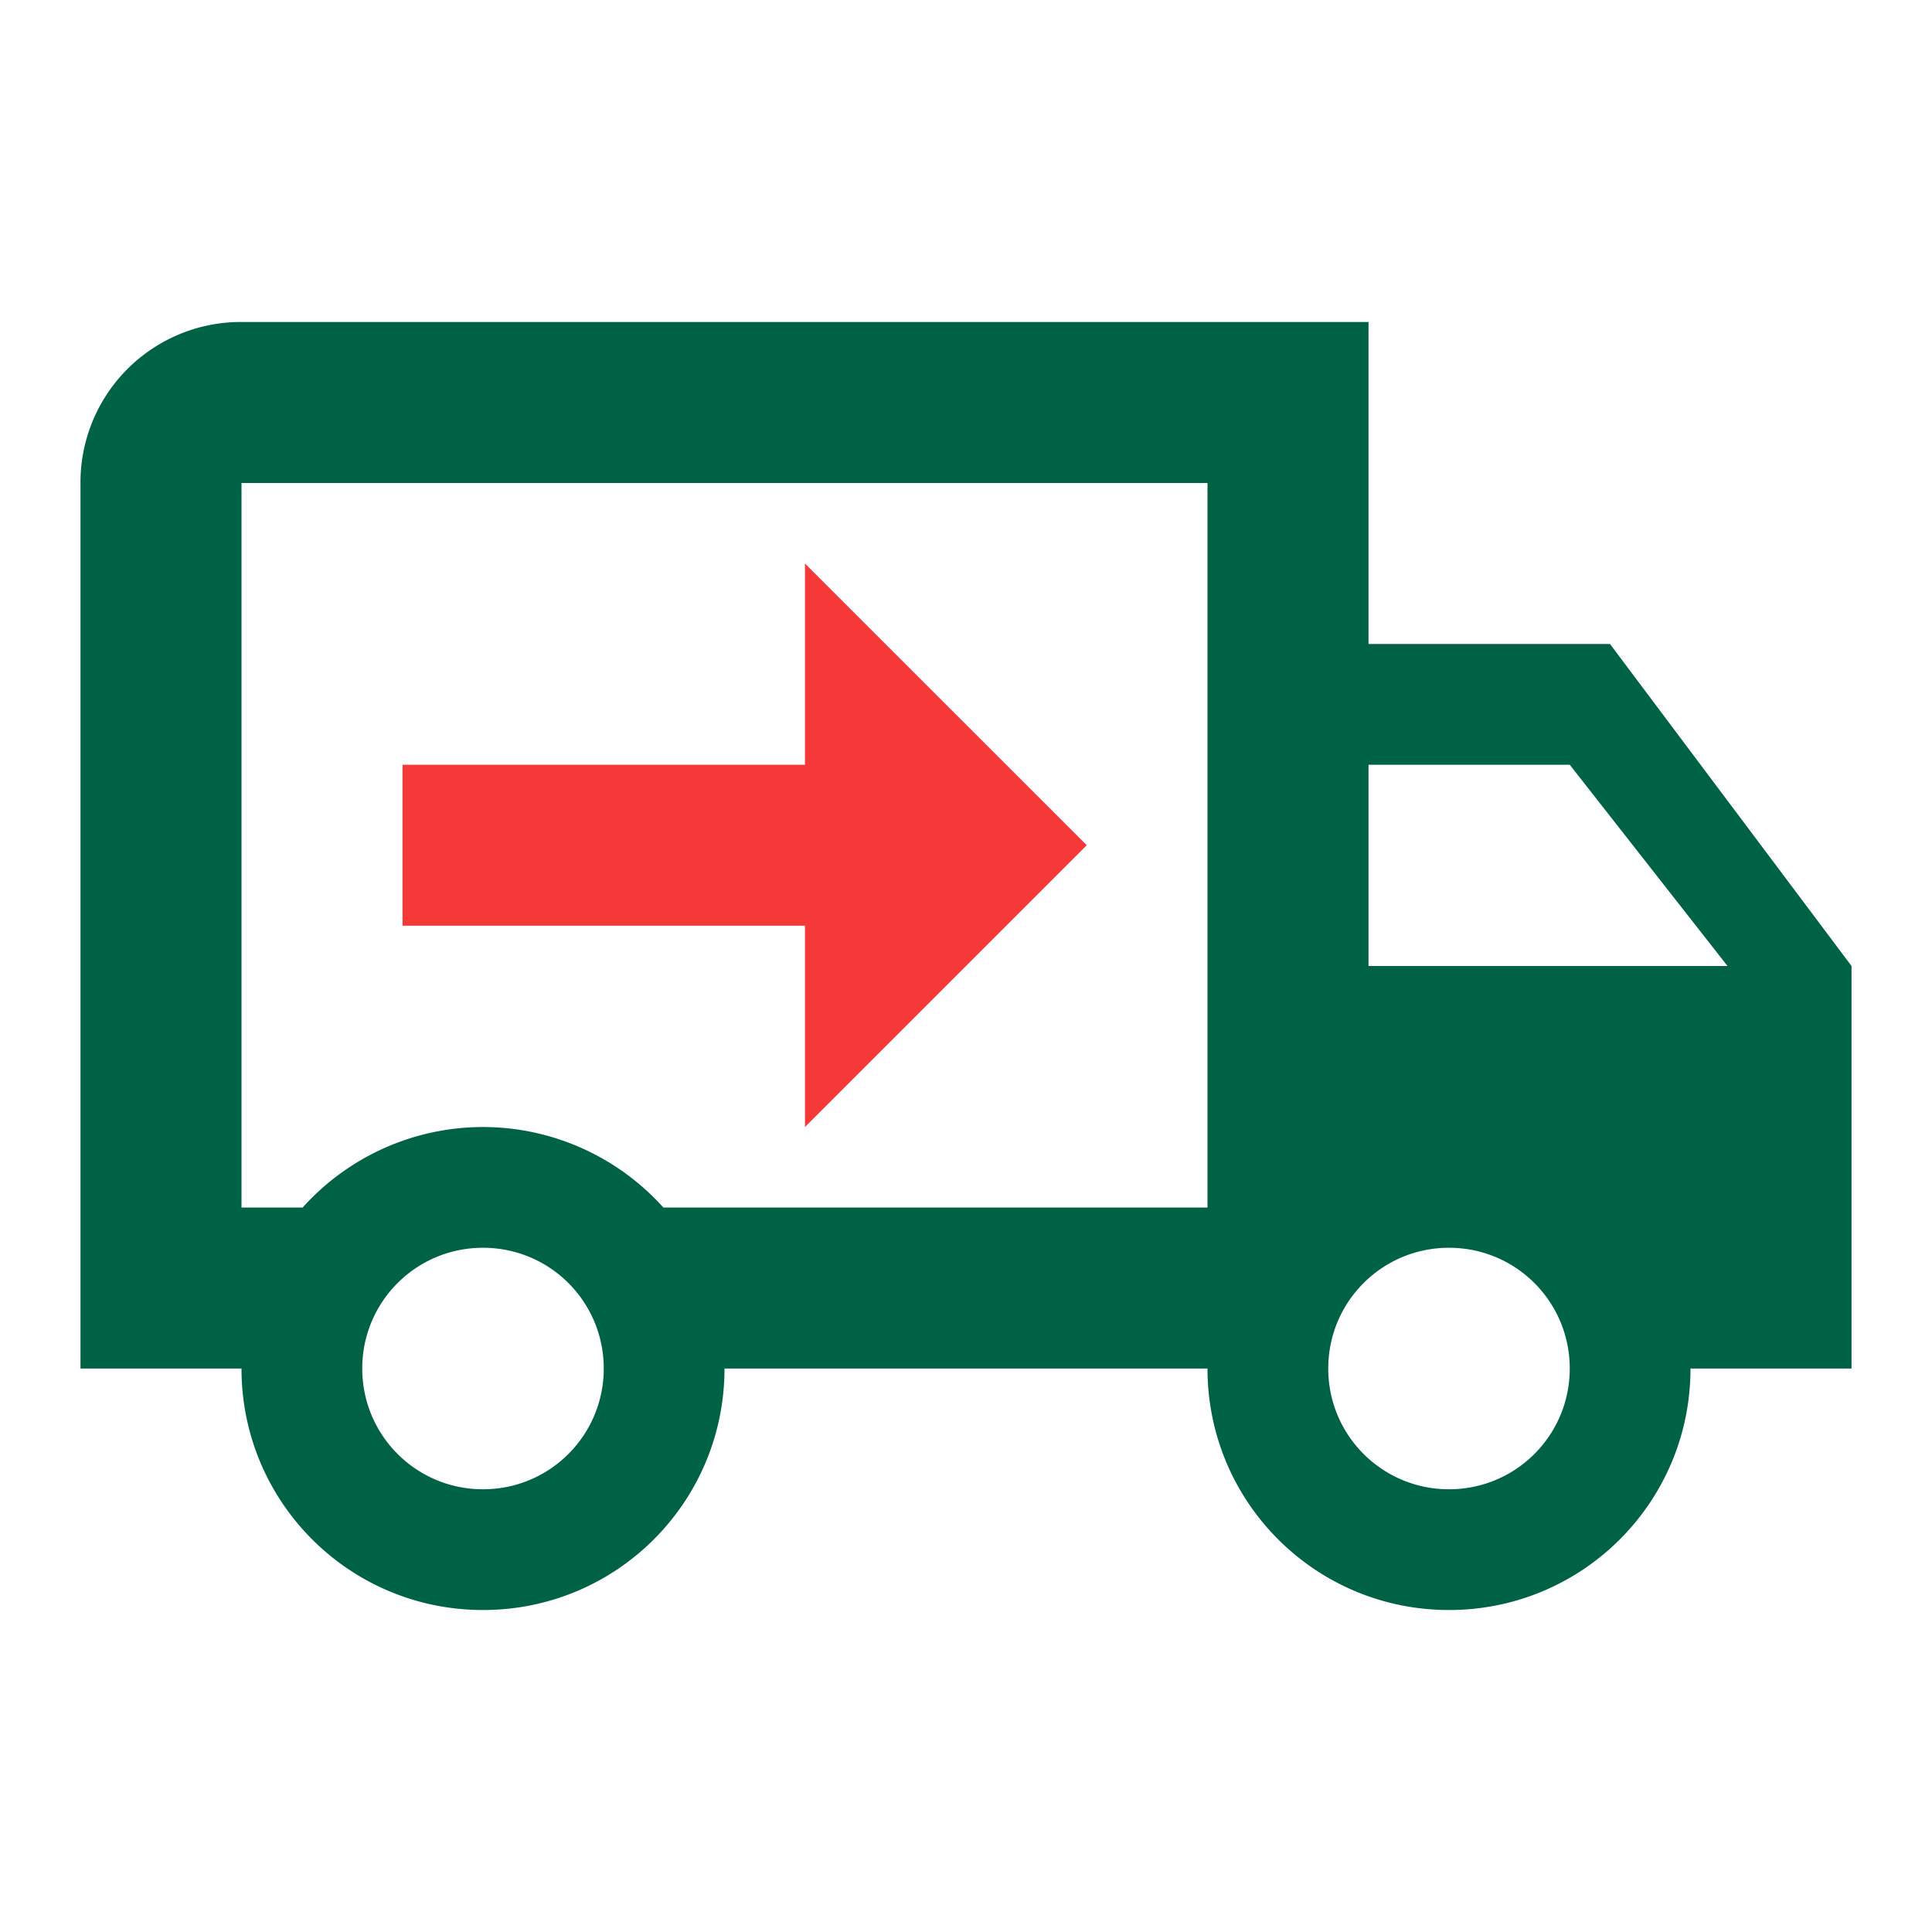<svg width="32" height="32" fill="none" xmlns="http://www.w3.org/2000/svg"><path d="M24 24.667c1.107 0 2-.894 2-2 0-1.107-.893-2-2-2s-2 .893-2 2c0 1.106.893 2 2 2zm2-12h-3.333V16h5.946L26 12.667zm-18 12c1.107 0 2-.894 2-2 0-1.107-.893-2-2-2s-2 .893-2 2c0 1.106.893 2 2 2zm18.667-14l4 5.333v6.667H28c0 2.213-1.787 4-4 4s-4-1.787-4-4h-8c0 2.213-1.787 4-4 4s-4-1.787-4-4H1.333V8A2.657 2.657 0 014 5.333h18.667v5.334h4zM4 8v12h1.013A4.018 4.018 0 018 18.667 4.02 4.02 0 0110.987 20H20V8H4z" fill="#006244"/><path d="M13.333 9.334L18 14l-4.667 4.667v-3.334H6.667v-2.666h6.666V9.334z" fill="#F53838"/></svg>